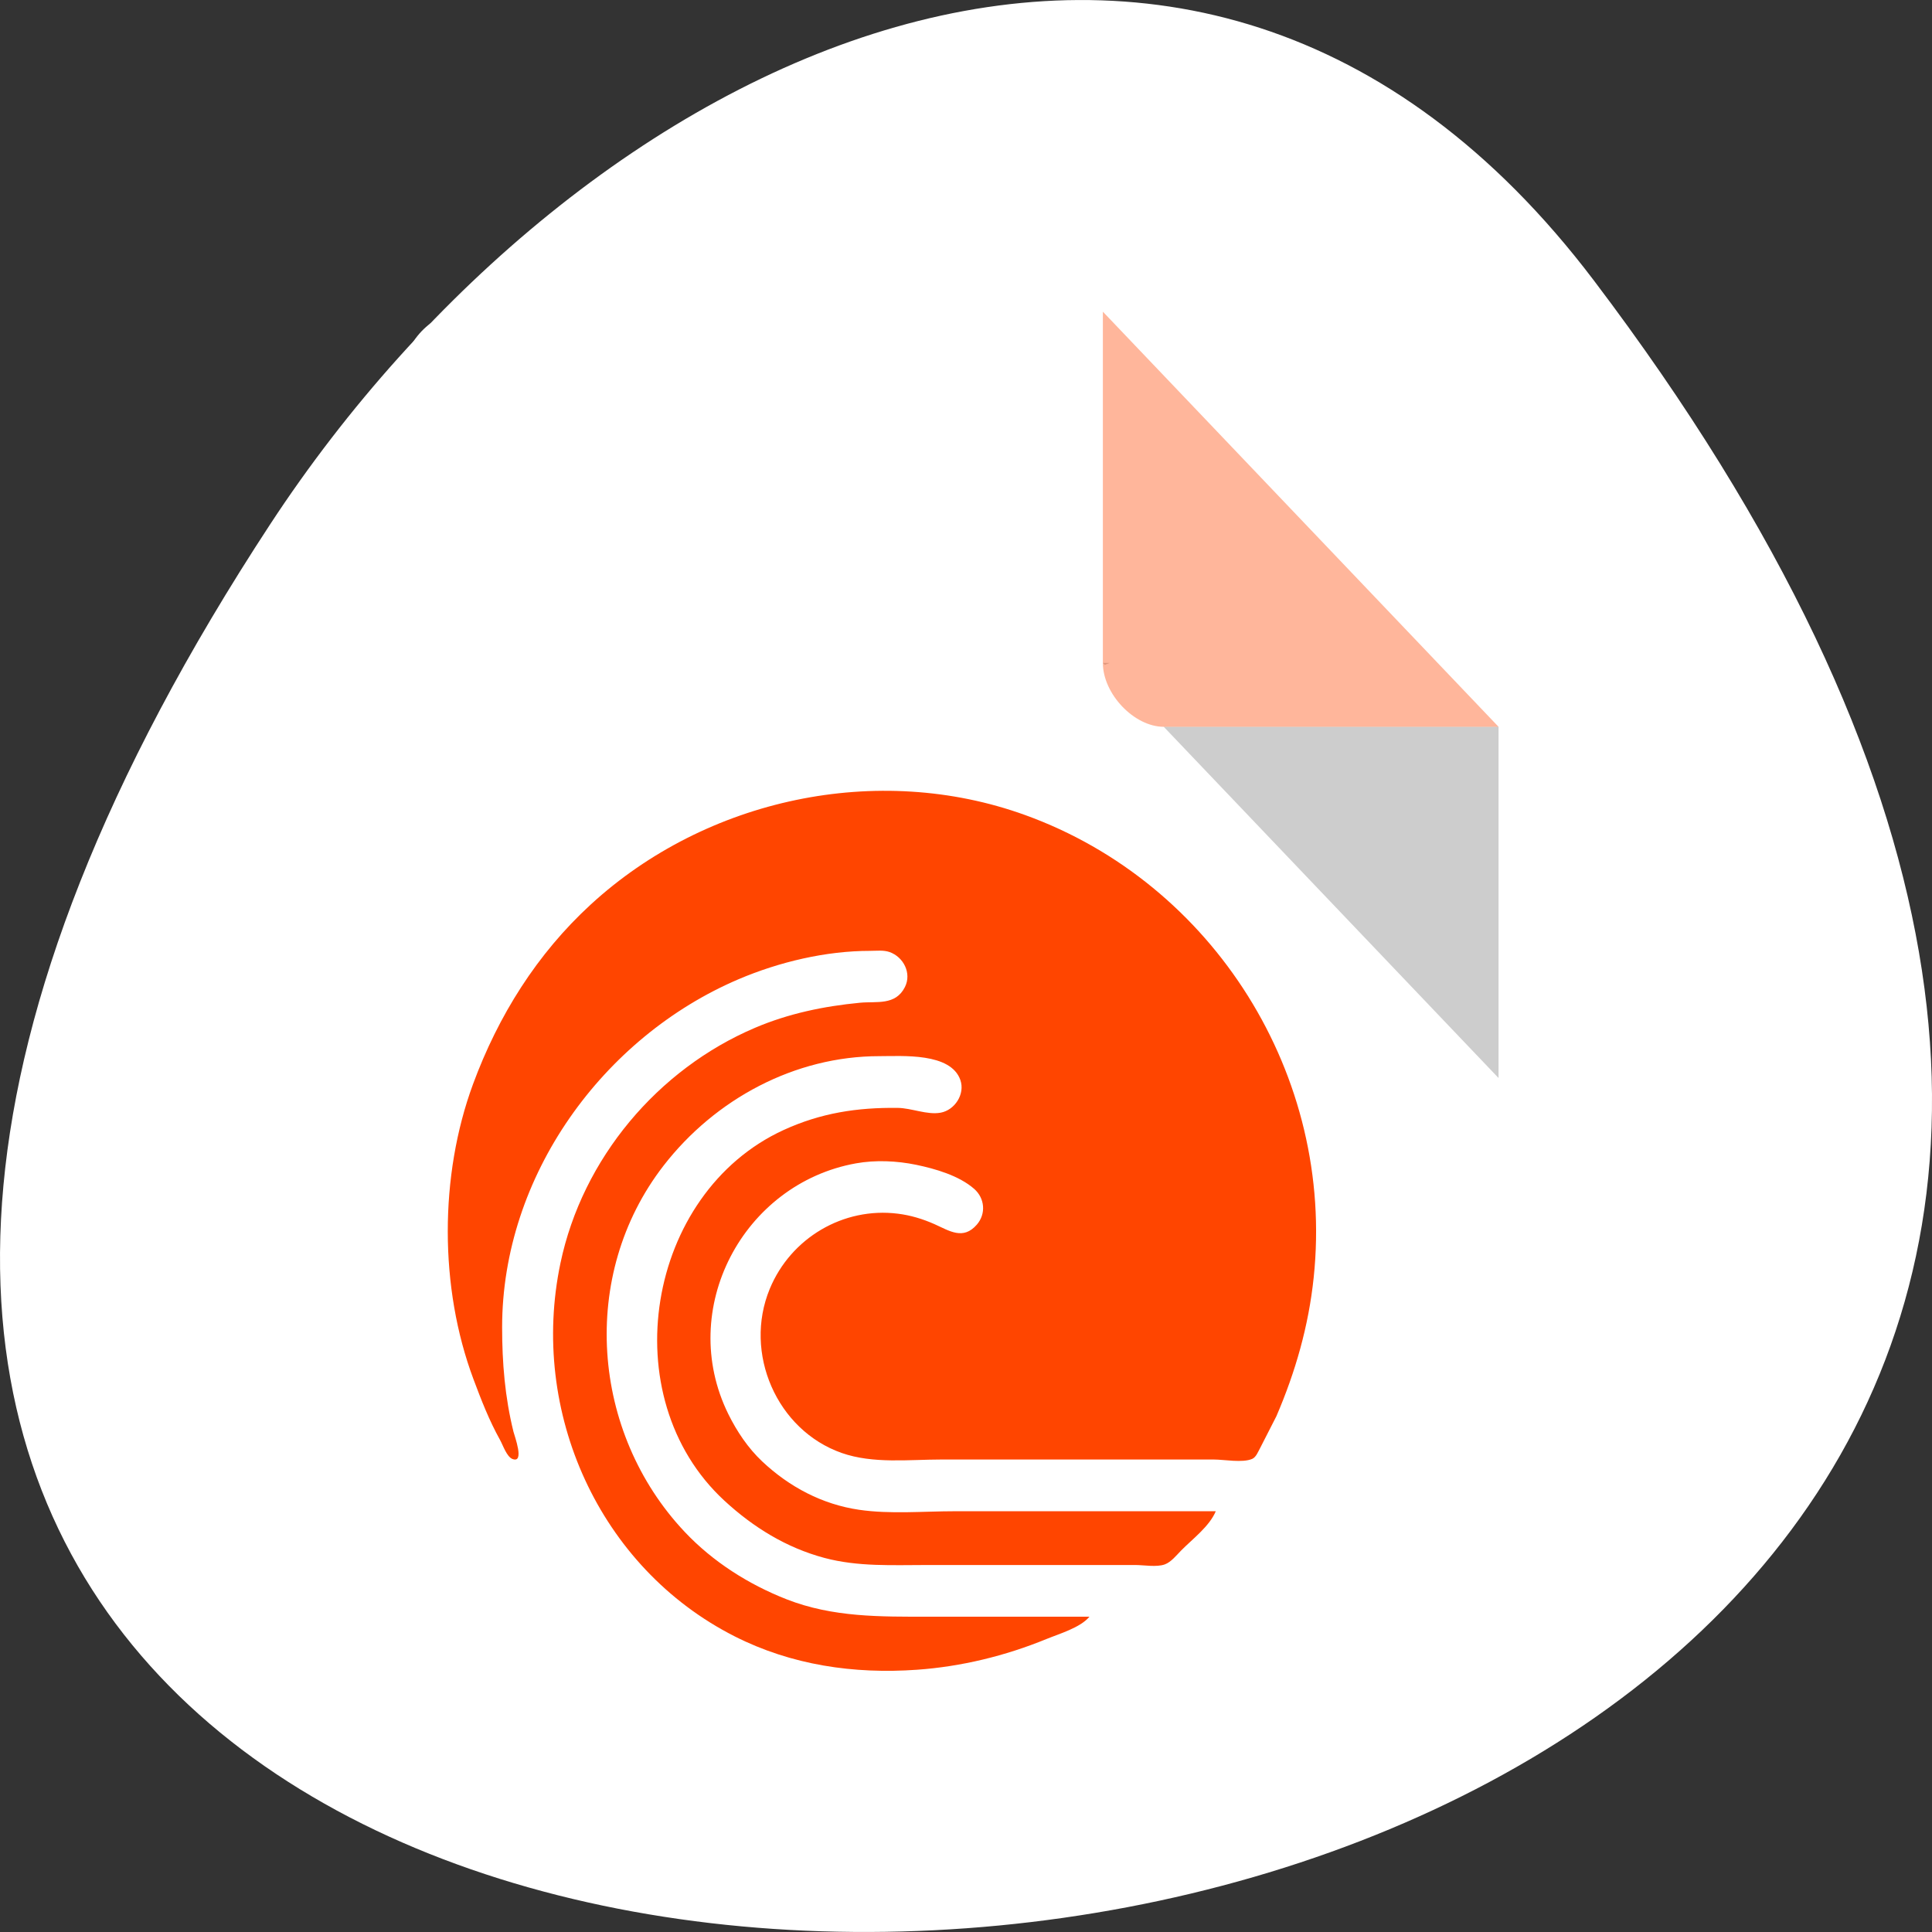 <svg xmlns="http://www.w3.org/2000/svg" viewBox="0 0 256 256"><rect x="0" y="0" width="256" height="256" fill="#333333" stroke="none"/><g transform="translate(0 -796.36)"><path d="m 211.17 833.49 c 201.82 266.38 -353.59 304.22 -175.35 32.31 40.634 -61.991 121.89 -102.86 175.35 -32.31 z" style="fill:#ffffff;color:#000"/><g transform="matrix(4.033 0 0 4.231 29.18 833.43)"><path d="m 8 1 c -1.029 0 -2 0.971 -2 2 v 42 c 0 0.971 1.029 2 2 2 h 32 c 0.971 0 2 -1.029 2 -2 v -31 l -13 -13" style="fill:#ffffff"/><path d="M 29,12 29.062,12.062 29.219,12 29,12 Z m 2,2 11,11 0,-11 -11,0 z" style="fill-opacity:0.196"/><g style="fill:#ff4500"><path d="m 29 1 l 13 13 h -11 c -0.971 0 -2 -1.029 -2 -2 v -11" style="fill-opacity:0.392"/><path d="m 28.556 41.87 h -5.258 c -1.603 0 -3.166 0.024 -4.689 -0.545 -1.246 -0.465 -2.421 -1.174 -3.348 -2.111 -3.074 -3.108 -3.478 -8.04 -0.698 -11.466 1.701 -2.094 4.321 -3.433 7.093 -3.433 0.758 0 2.343 -0.115 2.661 0.745 0.163 0.441 -0.182 0.946 -0.651 1.026 -0.445 0.075 -0.953 -0.146 -1.407 -0.151 -1.333 -0.015 -2.527 0.159 -3.751 0.694 -4.508 1.972 -5.634 8.363 -1.942 11.608 0.95 0.835 2.034 1.472 3.282 1.791 1.108 0.283 2.248 0.223 3.383 0.223 h 4.722 h 2.11 c 0.286 0 0.701 0.074 0.971 -0.019 0.207 -0.071 0.385 -0.288 0.536 -0.434 0.371 -0.359 0.93 -0.755 1.139 -1.231 h -8.573 c -1.033 0 -2.125 0.097 -3.148 -0.046 -1.209 -0.169 -2.29 -0.715 -3.181 -1.514 -0.463 -0.415 -0.833 -0.941 -1.114 -1.484 -1.701 -3.291 0.488 -7.216 4.195 -7.851 0.64 -0.11 1.341 -0.08 1.976 0.045 0.629 0.124 1.413 0.34 1.908 0.755 0.351 0.294 0.394 0.782 0.086 1.12 -0.45 0.493 -0.9 0.193 -1.391 -0.016 -0.385 -0.163 -0.787 -0.279 -1.206 -0.328 -1.783 -0.212 -3.512 0.755 -4.206 2.355 -0.871 2.01 0.23 4.425 2.364 5.139 1.031 0.345 2.207 0.205 3.282 0.205 h 5.928 h 3.01 c 0.35 0 0.944 0.112 1.266 -0.019 0.129 -0.053 0.195 -0.226 0.26 -0.337 l 0.536 -1 c 0.629 -1.395 1.058 -2.824 1.225 -4.34 0.701 -6.329 -3.295 -12.358 -9.483 -14.488 -4.842 -1.667 -10.47 -0.521 -14.267 2.801 -1.767 1.546 -3.04 3.481 -3.871 5.63 -1.106 2.862 -1.108 6.372 0.013 9.231 0.255 0.651 0.521 1.304 0.877 1.911 0.094 0.161 0.218 0.526 0.408 0.595 0.409 0.148 0.066 -0.722 0.032 -0.854 -0.281 -1.083 -0.373 -2.159 -0.373 -3.271 0 -4.744 3.315 -9.09 7.77 -10.901 1.336 -0.542 2.868 -0.888 4.32 -0.888 0.206 0 0.439 -0.029 0.636 0.036 0.461 0.153 0.737 0.664 0.508 1.098 -0.31 0.585 -0.928 0.441 -1.479 0.491 -1.188 0.109 -2.344 0.337 -3.449 0.786 -3.186 1.293 -5.666 4.086 -6.39 7.371 -1.025 4.657 1.272 9.533 5.72 11.684 1.871 0.905 3.926 1.188 5.995 1.048 1.458 -0.099 2.898 -0.433 4.253 -0.962 0.423 -0.165 1.106 -0.354 1.407 -0.693 z"/></g></g></g></svg>